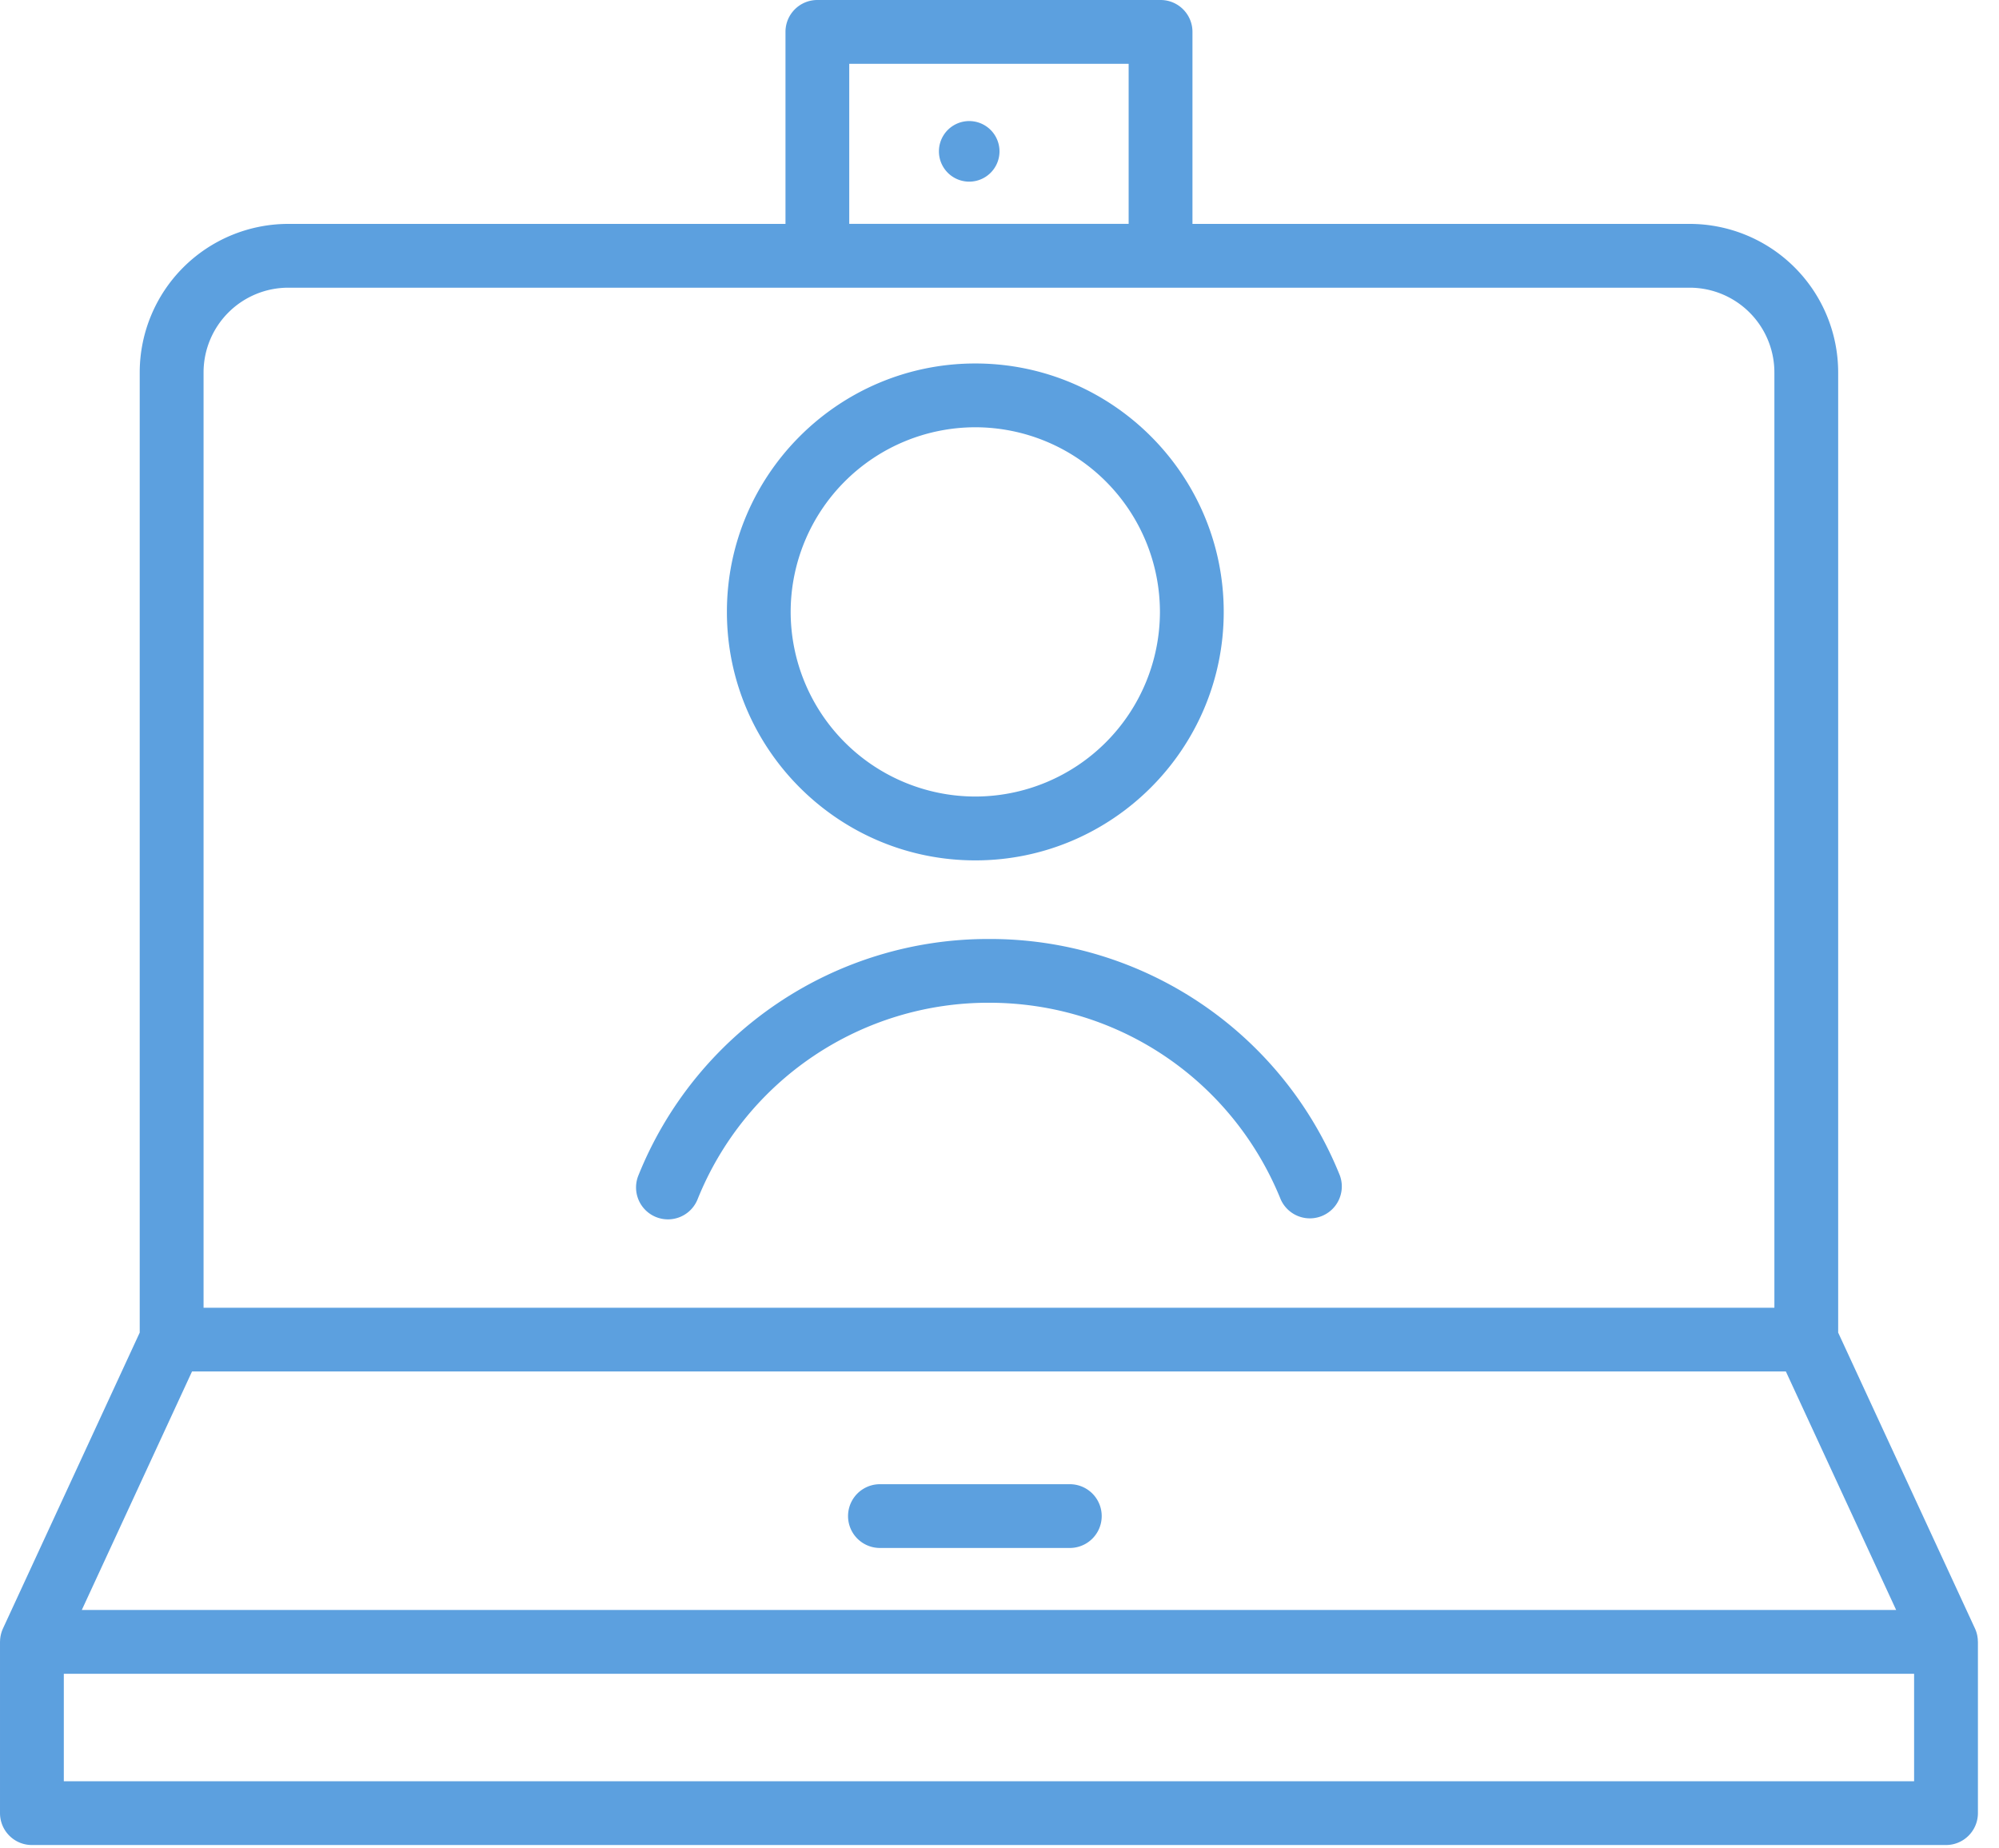 <svg width="66" height="61" viewBox="0 0 66 61" xmlns="http://www.w3.org/2000/svg"><title>ic_idea</title><g fill="#5CA0DF" fill-rule="evenodd"><path d="M32.201 14.106a6.102 6.102 0 0 1 6.096 6.095 6.103 6.103 0 0 1-6.096 6.096 6.104 6.104 0 0 1-6.096-6.096 6.103 6.103 0 0 1 6.096-6.095zm0 14.299c4.523 0 8.202-3.68 8.202-8.203 0-4.522-3.679-8.202-8.202-8.202C27.679 12 24 15.68 24 20.202c0 4.523 3.679 8.203 8.201 8.203zM32.657 31a12.442 12.442 0 0 0-11.58 7.808 1.052 1.052 0 1 0 1.953.79 10.346 10.346 0 0 1 9.627-6.493c4.253 0 8.03 2.549 9.628 6.493a1.054 1.054 0 0 0 1.953-.79A12.445 12.445 0 0 0 32.657 31m-3.605 18a1.052 1.052 0 1 0 0 2.105h6.27a1.052 1.052 0 1 0 0-2.105h-6.27z"/><path d="M2.107 58.807h61.09v-3.548H2.107v3.548zM6.34 45.278h52.623l3.641 7.874H2.701l3.639-7.874zm.381-32.985a2.798 2.798 0 0 1 2.794-2.795h46.274a2.798 2.798 0 0 1 2.795 2.795v30.881H6.721V12.293zm21.318-4.902h9.225V2.106h-9.225v5.285zm37.262 46.778l-.001-.04a.94.94 0 0 0-.011-.091l-.004-.028a1.048 1.048 0 0 0-.078-.246l-4.517-9.769V12.293a4.906 4.906 0 0 0-4.901-4.901H39.371v-6.34C39.371.471 38.899 0 38.319 0H26.987c-.583 0-1.053.471-1.053 1.052v6.34H9.515a4.907 4.907 0 0 0-4.902 4.901v31.702L.098 53.764l-.004.01a1.012 1.012 0 0 0-.074.236c-.003.008-.004.019-.005.029a.885.885 0 0 0-.011.09l-.002.041-.002.036v5.651c0 .584.471 1.055 1.053 1.055H64.25c.582 0 1.054-.471 1.054-1.055v-5.651l-.003-.037z"/><path d="M31 4.998a1 1 0 1 0 2-.002 1 1 0 0 0-2 .002z"/></g></svg>